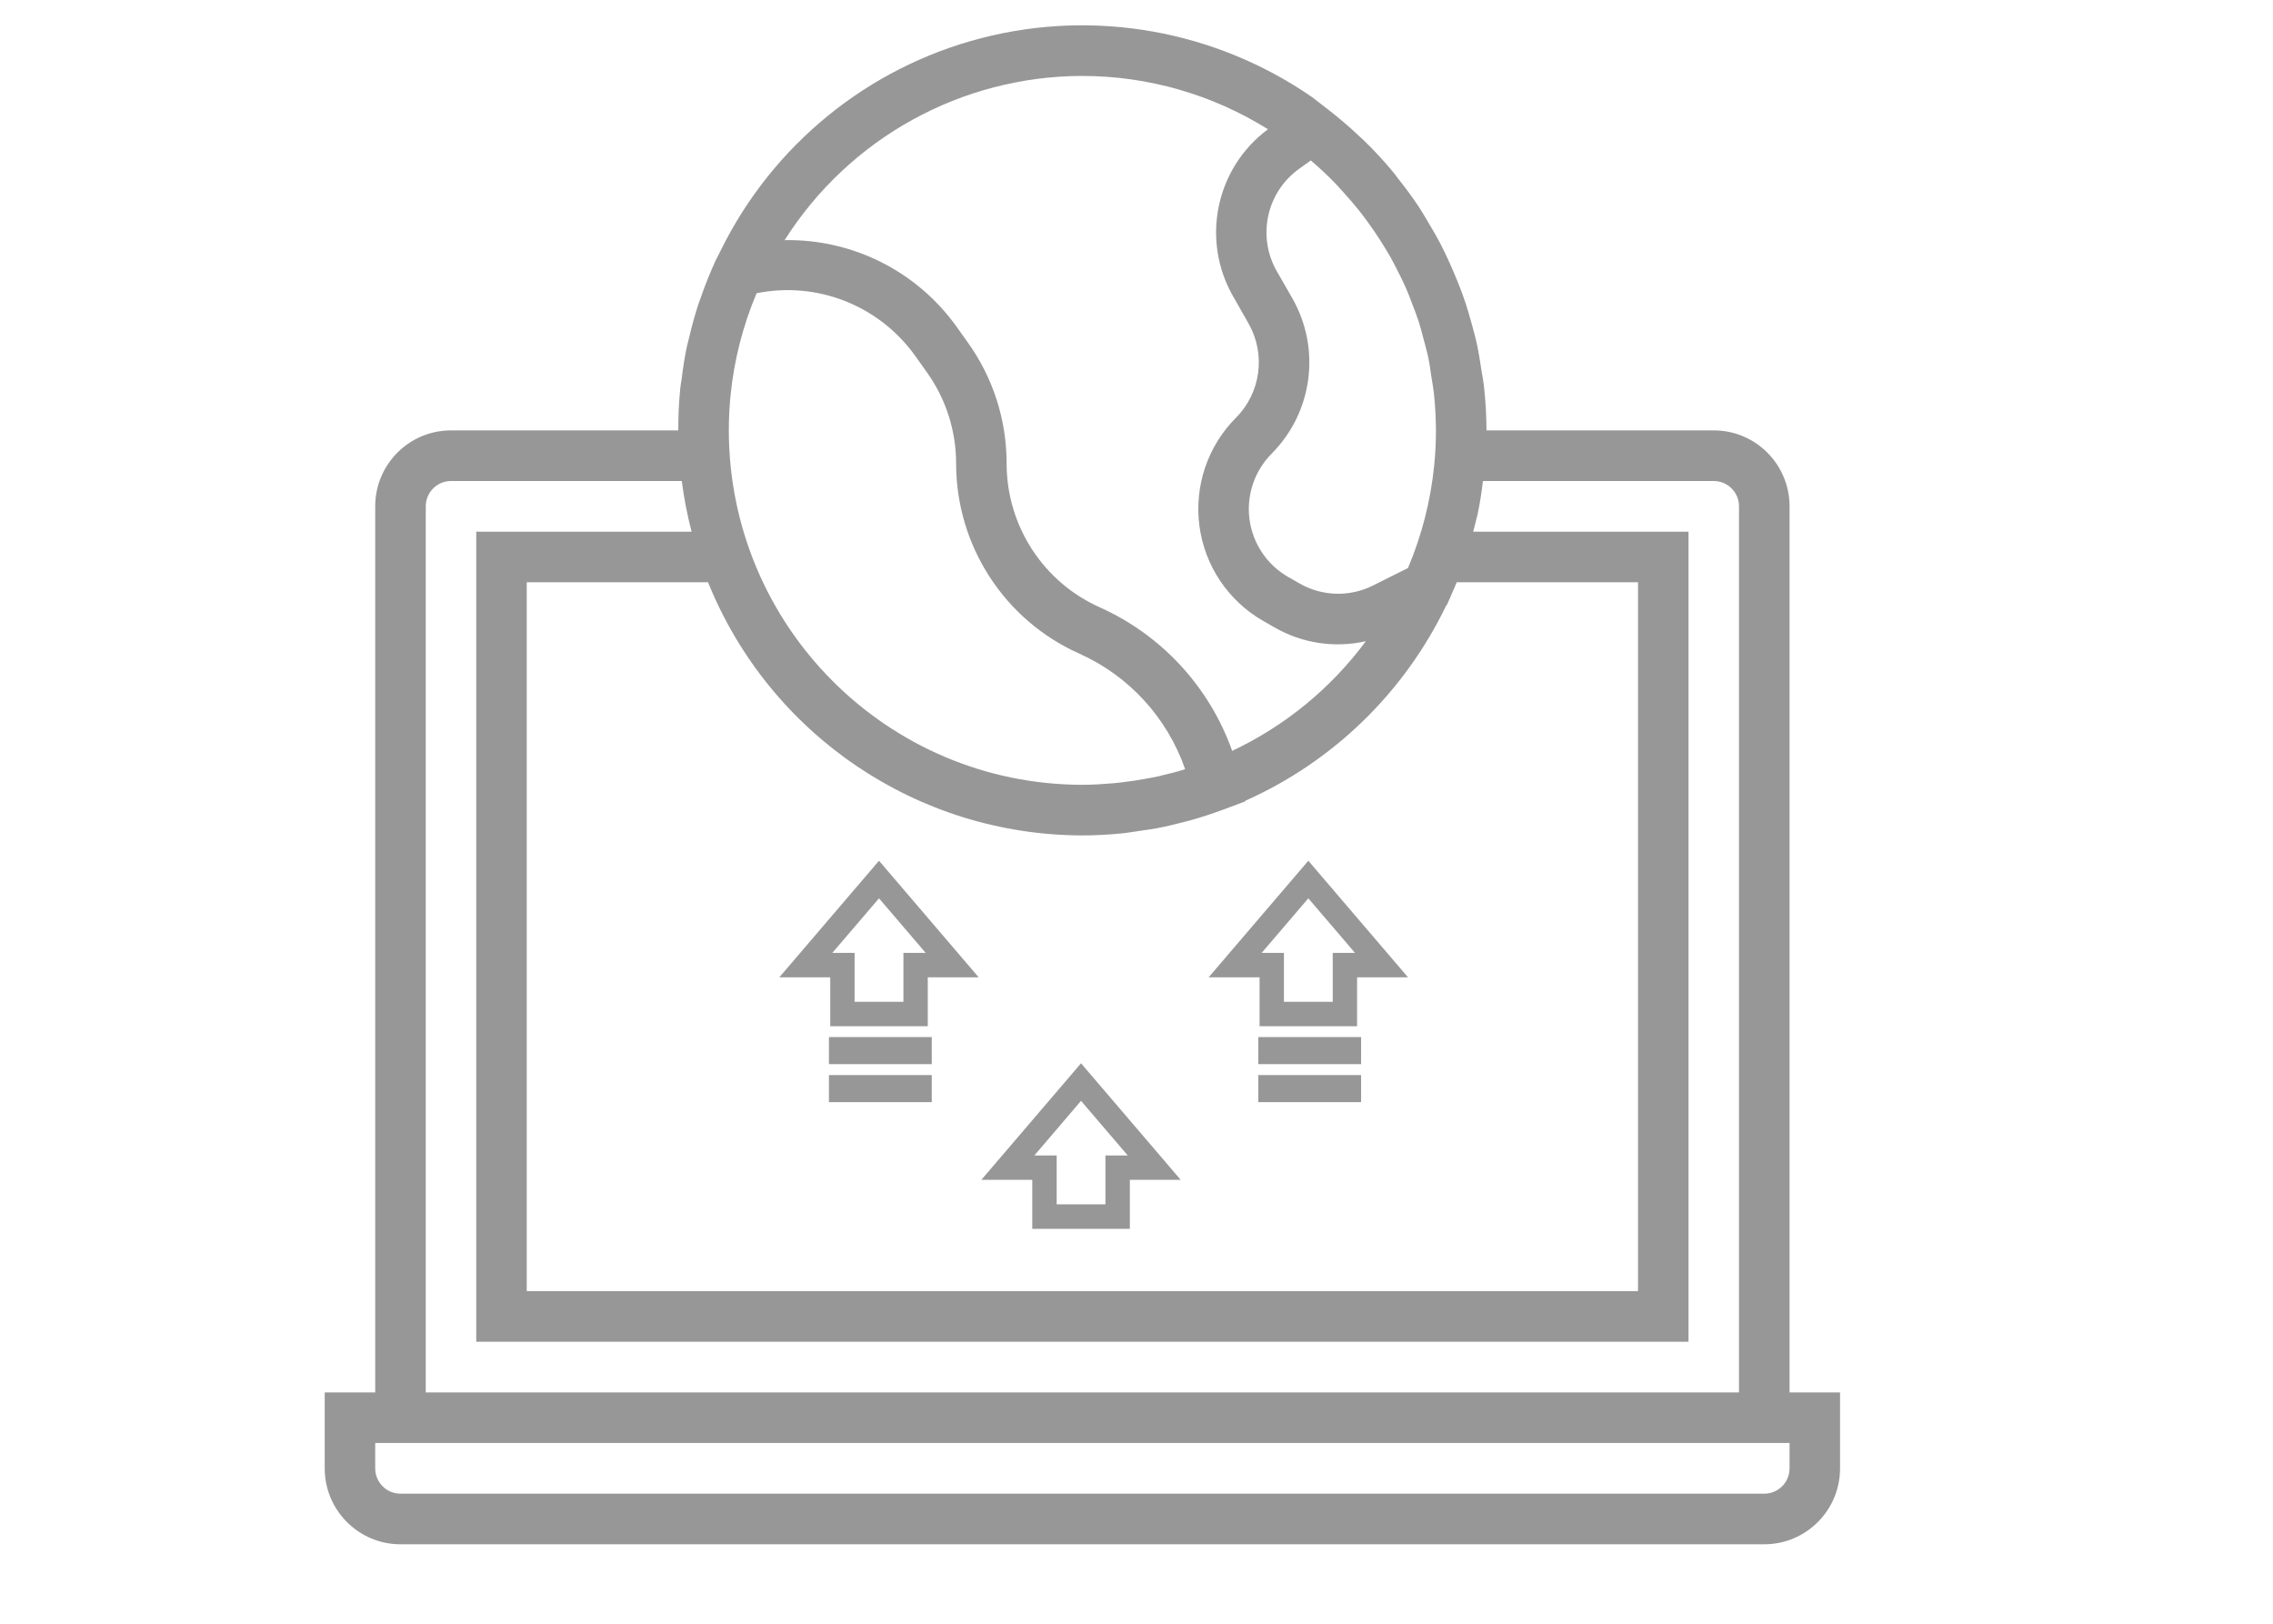 <?xml version="1.0" encoding="UTF-8"?>
<svg width="42px" height="30px" viewBox="0 0 42 30" version="1.1" xmlns="http://www.w3.org/2000/svg" xmlns:xlink="http://www.w3.org/1999/xlink">
    <!-- Generator: Sketch 43.2 (39069) - http://www.bohemiancoding.com/sketch -->
    <title>Artboard</title>
    <desc>Created with Sketch.</desc>
    <defs></defs>
    <g id="Page-1" stroke="none" stroke-width="1" fill="none" fill-rule="evenodd">
        <g id="Artboard">
            <g id="deployment" transform="translate(6, 0)">
                <path d="M27.067,9.355 C27.067,8.58 26.44,7.952 25.667,7.952 L21.467,7.952 C21.466,7.679 21.45,7.406 21.42,7.134 C21.409,7.034 21.389,6.937 21.373,6.837 C21.349,6.672 21.323,6.51 21.288,6.346 C21.261,6.225 21.228,6.106 21.195,5.987 C21.158,5.853 21.121,5.72 21.077,5.59 C21.033,5.459 20.988,5.336 20.937,5.212 C20.886,5.087 20.84,4.978 20.787,4.86 C20.731,4.736 20.674,4.613 20.61,4.492 C20.547,4.372 20.48,4.258 20.412,4.144 C20.348,4.036 20.287,3.928 20.218,3.823 C20.096,3.64 19.965,3.463 19.828,3.292 C19.805,3.263 19.785,3.231 19.761,3.202 C19.586,2.989 19.399,2.786 19.201,2.594 C19.176,2.57 19.15,2.547 19.124,2.524 C18.945,2.354 18.759,2.193 18.564,2.042 C18.549,2.03 18.247,1.796 18.247,1.796 C16.461,0.562 14.232,0.162 12.135,0.704 C10.038,1.245 8.28,2.676 7.32,4.622 L7.219,4.821 C7.107,5.071 7.02,5.29 6.943,5.514 C6.933,5.543 6.921,5.572 6.911,5.601 C6.84,5.814 6.781,6.032 6.729,6.256 C6.72,6.296 6.707,6.337 6.698,6.377 C6.651,6.586 6.621,6.798 6.594,7.013 C6.587,7.063 6.576,7.112 6.571,7.163 C6.545,7.425 6.532,7.688 6.533,7.952 L2.333,7.952 C1.56,7.952 0.933,8.58 0.933,9.355 L0.933,25.726 L0,25.726 L0,27.129 C0,27.904 0.627,28.532 1.4,28.532 L26.6,28.532 C27.373,28.532 28,27.904 28,27.129 L28,25.726 L27.067,25.726 L27.067,9.355 Z M7.5,7.297 C7.565,6.65 7.727,6.016 7.98,5.418 C9.096,5.192 10.24,5.642 10.906,6.568 L11.125,6.876 C11.478,7.368 11.667,7.959 11.667,8.565 C11.668,10.083 12.559,11.459 13.943,12.076 L13.943,12.076 C14.861,12.487 15.568,13.26 15.899,14.211 C15.756,14.258 15.611,14.294 15.467,14.327 C15.452,14.331 15.439,14.335 15.424,14.339 C15.322,14.362 15.218,14.379 15.114,14.398 C15.01,14.416 14.911,14.432 14.809,14.444 C14.732,14.454 14.655,14.464 14.576,14.471 C14.385,14.487 14.193,14.5 13.998,14.5 C10.392,14.495 7.471,11.566 7.467,7.952 C7.467,7.731 7.478,7.512 7.5,7.297 Z M14,15.435 C14.236,15.435 14.47,15.422 14.704,15.4 C14.838,15.387 14.968,15.364 15.1,15.345 C15.193,15.331 15.283,15.32 15.374,15.303 C15.55,15.27 15.721,15.228 15.892,15.183 C15.935,15.171 15.979,15.161 16.022,15.149 C16.208,15.096 16.395,15.035 16.574,14.968 C16.593,14.96 16.613,14.956 16.633,14.948 L16.852,14.865 C16.871,14.857 16.89,14.852 16.909,14.844 L17.012,14.805 L17.01,14.795 C18.635,14.071 19.951,12.792 20.723,11.186 L20.733,11.181 L20.801,11.03 C20.805,11.02 20.808,11.01 20.812,11 C20.848,10.92 20.884,10.839 20.917,10.758 L24.267,10.758 L24.267,23.855 L3.733,23.855 L3.733,10.758 L7.083,10.758 C8.225,13.582 10.96,15.431 14,15.435 L14,15.435 Z M20.016,10.495 L19.372,10.817 C18.941,11.034 18.43,11.02 18.011,10.779 L17.803,10.66 C17.412,10.436 17.148,10.043 17.088,9.596 C17.029,9.149 17.18,8.7 17.498,8.381 C18.255,7.62 18.412,6.447 17.881,5.514 L17.593,5.012 C17.224,4.368 17.403,3.547 18.008,3.117 L18.221,2.964 C18.391,3.109 18.553,3.262 18.707,3.423 C18.747,3.465 18.785,3.509 18.823,3.552 C18.931,3.669 19.033,3.789 19.131,3.913 C19.188,3.985 19.242,4.059 19.295,4.133 C19.368,4.233 19.435,4.334 19.502,4.437 C19.562,4.531 19.619,4.625 19.674,4.718 C19.728,4.812 19.775,4.905 19.823,4.999 C19.877,5.105 19.93,5.211 19.978,5.32 C20.019,5.414 20.055,5.507 20.091,5.605 C20.134,5.717 20.178,5.829 20.215,5.943 C20.249,6.048 20.276,6.155 20.304,6.263 C20.333,6.37 20.364,6.478 20.388,6.59 C20.416,6.723 20.434,6.858 20.454,6.993 C20.467,7.082 20.485,7.169 20.495,7.259 C20.519,7.489 20.532,7.72 20.533,7.952 C20.533,8.173 20.522,8.392 20.5,8.606 C20.434,9.257 20.271,9.893 20.016,10.495 L20.016,10.495 Z M14,1.403 C15.212,1.404 16.4,1.745 17.429,2.388 C16.464,3.105 16.187,4.431 16.785,5.475 L17.071,5.978 C17.393,6.545 17.297,7.257 16.838,7.718 C16.314,8.243 16.065,8.983 16.163,9.719 C16.261,10.455 16.696,11.102 17.339,11.471 L17.547,11.59 C18.059,11.886 18.662,11.977 19.238,11.847 C18.594,12.716 17.745,13.412 16.768,13.873 C16.348,12.692 15.464,11.733 14.322,11.221 L14.322,11.221 C13.275,10.754 12.601,9.714 12.6,8.565 C12.601,7.764 12.352,6.983 11.886,6.332 L11.667,6.024 C10.933,5.007 9.749,4.414 8.498,4.437 C9.694,2.549 11.769,1.405 14,1.403 Z M1.867,9.355 C1.867,9.097 2.076,8.887 2.333,8.887 L6.598,8.887 C6.638,9.203 6.699,9.515 6.779,9.823 L2.8,9.823 L2.8,24.79 L25.2,24.79 L25.2,9.823 L21.221,9.823 C21.24,9.747 21.262,9.672 21.279,9.596 C21.286,9.567 21.295,9.539 21.301,9.51 C21.345,9.306 21.376,9.097 21.402,8.887 L25.667,8.887 C25.924,8.887 26.133,9.097 26.133,9.355 L26.133,25.726 L1.867,25.726 L1.867,9.355 Z M27.067,27.129 C27.067,27.387 26.858,27.597 26.6,27.597 L1.4,27.597 C1.142,27.597 0.933,27.387 0.933,27.129 L0.933,26.661 L27.067,26.661 L27.067,27.129 Z" id="Shape" fill="#979797" fill-rule="nonzero"></path>
                <path d="M13.074,22.703 L14.877,22.703 L14.877,21.799 L15.817,21.799 L13.975,19.645 L12.133,21.799 L13.074,21.799 L13.074,22.703 Z M13.975,20.339 L14.838,21.348 L14.426,21.348 L14.426,22.251 L13.525,22.251 L13.525,21.348 L13.113,21.348 L13.975,20.339 Z" id="Shape" fill="#979797" fill-rule="nonzero"></path>
                <g id="arrow" transform="translate(8.4, 15.903)">
                    <path d="M0.941,3.058 L2.743,3.058 L2.743,2.154 L3.684,2.154 L1.842,0 L0,2.154 L0.941,2.154 L0.941,3.058 Z M1.842,0.694 L2.704,1.702 L2.293,1.702 L2.293,2.606 L1.391,2.606 L1.391,1.702 L0.98,1.702 L1.842,0.694 Z" id="Shape" fill="#979797" fill-rule="nonzero"></path>
                    <path d="M1.167,3.508 L2.567,3.508" id="Line" stroke="#979797" stroke-width="0.5" stroke-linecap="square"></path>
                    <path d="M1.167,4.21 L2.567,4.21" id="Line" stroke="#979797" stroke-width="0.5" stroke-linecap="square"></path>
                </g>
                <g id="arrow" transform="translate(16.333, 15.903)">
                    <path d="M0.941,3.058 L2.743,3.058 L2.743,2.154 L3.684,2.154 L1.842,0 L0,2.154 L0.941,2.154 L0.941,3.058 Z M1.842,0.694 L2.704,1.702 L2.293,1.702 L2.293,2.606 L1.391,2.606 L1.391,1.702 L0.98,1.702 L1.842,0.694 Z" id="Shape" fill="#979797" fill-rule="nonzero"></path>
                    <path d="M1.167,3.508 L2.567,3.508" id="Line" stroke="#979797" stroke-width="0.5" stroke-linecap="square"></path>
                    <path d="M1.167,4.21 L2.567,4.21" id="Line" stroke="#979797" stroke-width="0.5" stroke-linecap="square"></path>
                </g>
            </g>
        </g>
    </g>
</svg>